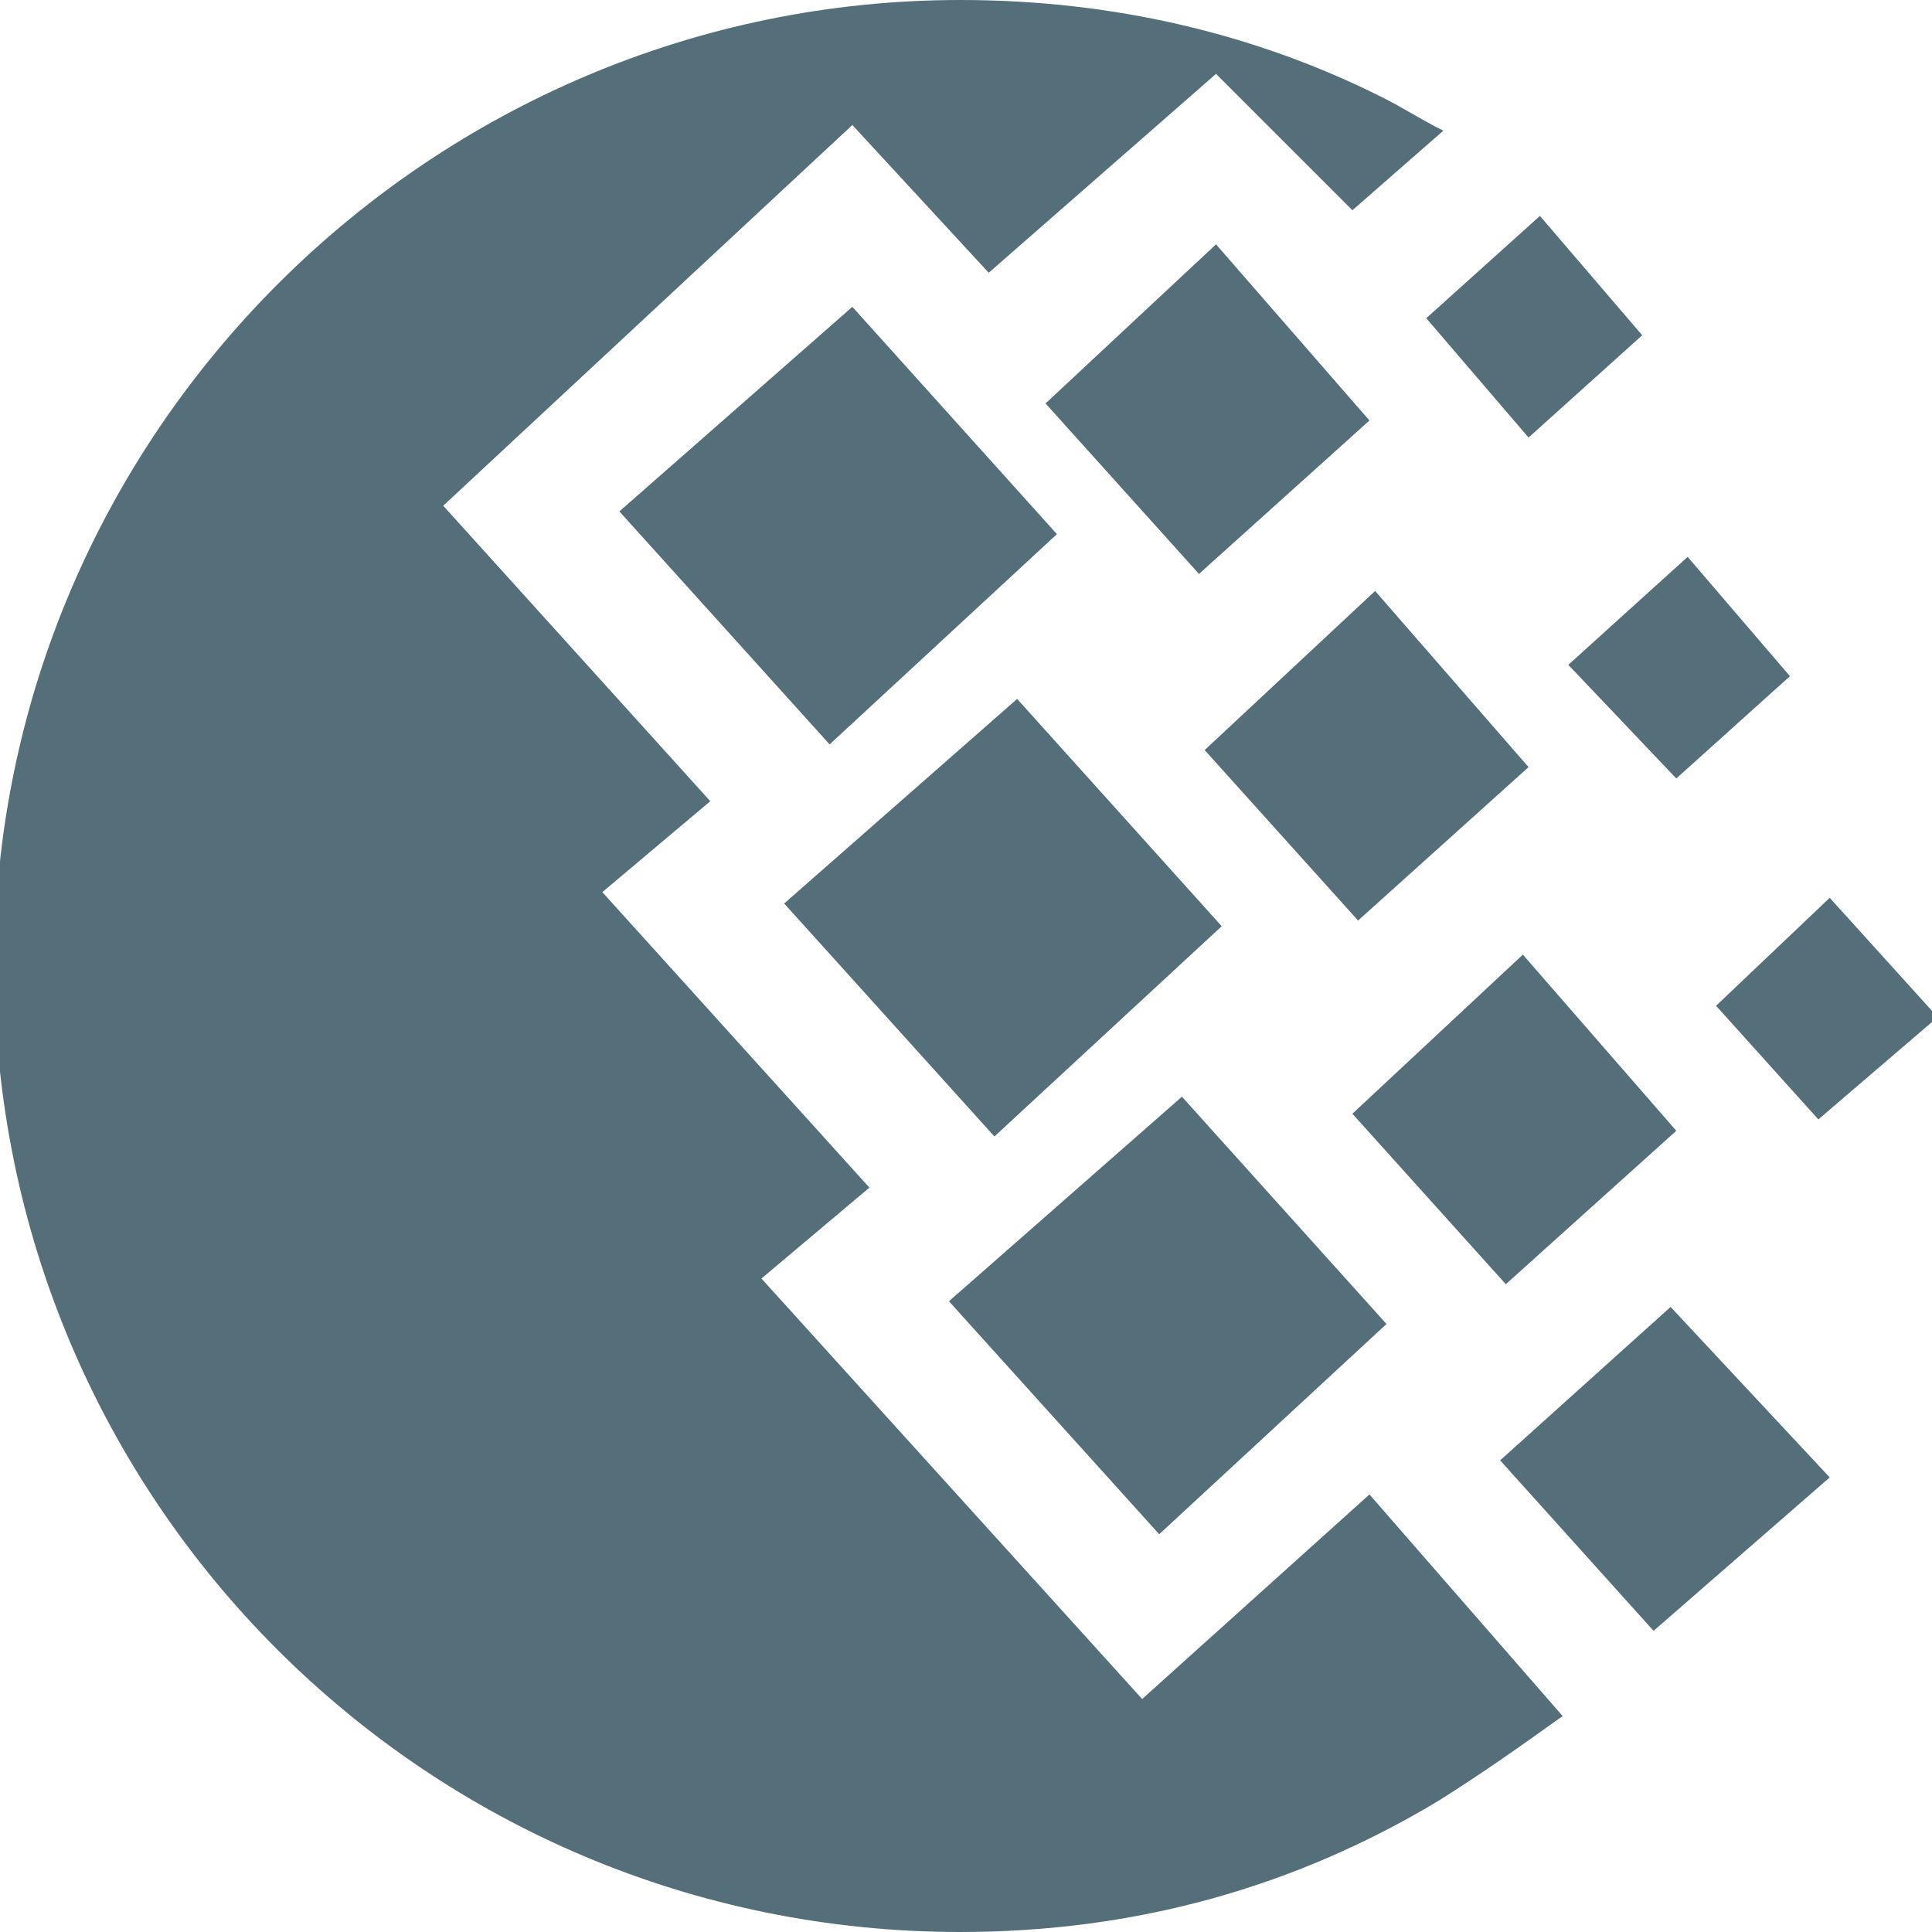<?xml version="1.0" encoding="utf-8"?>
<!-- Generator: Adobe Illustrator 21.0.1, SVG Export Plug-In . SVG Version: 6.00 Build 0)  -->
<svg version="1.1" id="Layer_1" xmlns="http://www.w3.org/2000/svg" xmlns:xlink="http://www.w3.org/1999/xlink" x="0px" y="0px"
	 viewBox="0 0 34 34" style="enable-background:new 0 0 34 34;" xml:space="preserve">
<style type="text/css">
	.st0{fill:#546E7A;}
</style>
<g>
	<path class="st0" d="M16.9,0c2.7,0,5.2,0.6,7.4,1.7c0.4,0.2,0.7,0.4,1.1,0.6l-1.6,1.4l-2.4-2.4l-4,3.5L15,2.2L7.8,8.9l4.7,5.2
		l-1.9,1.6l4.7,5.2l-1.9,1.6l6.7,7.4l4-3.6l3.4,3.9c-0.7,0.5-1.4,1-2.2,1.5C22.8,33.2,20,34,16.9,34c-9.4,0-17-7.6-17-17
		C-0.1,7.6,7.6,0,16.9,0L16.9,0z"/>
	<polygon class="st0" points="13.8,15.9 17.9,12.3 21.5,16.3 17.5,20 	"/>
	<polygon class="st0" points="16.7,22.9 20.8,19.3 24.4,23.3 20.4,27 	"/>
	<polygon class="st0" points="10.9,9 15,5.4 18.6,9.4 14.6,13.1 	"/>
	<polygon class="st0" points="18.4,7.1 21.4,4.3 24.1,7.4 21.1,10.1 	"/>
	<polygon class="st0" points="23.8,19.6 26.8,16.8 29.5,19.9 26.5,22.6 	"/>
	<polygon class="st0" points="26.4,25.7 29.4,23 32.2,26 29.1,28.7 	"/>
	<polygon class="st0" points="27.6,11.7 29.7,9.8 31.5,11.9 29.5,13.7 	"/>
	<polygon class="st0" points="25.1,5.6 27.1,3.8 28.9,5.9 26.9,7.7 	"/>
	<polygon class="st0" points="30.2,17.7 32.2,15.8 34.1,17.9 32,19.7 	"/>
	<polygon class="st0" points="21.2,13.2 24.2,10.4 26.9,13.5 23.9,16.2 	"/>
</g>
</svg>

